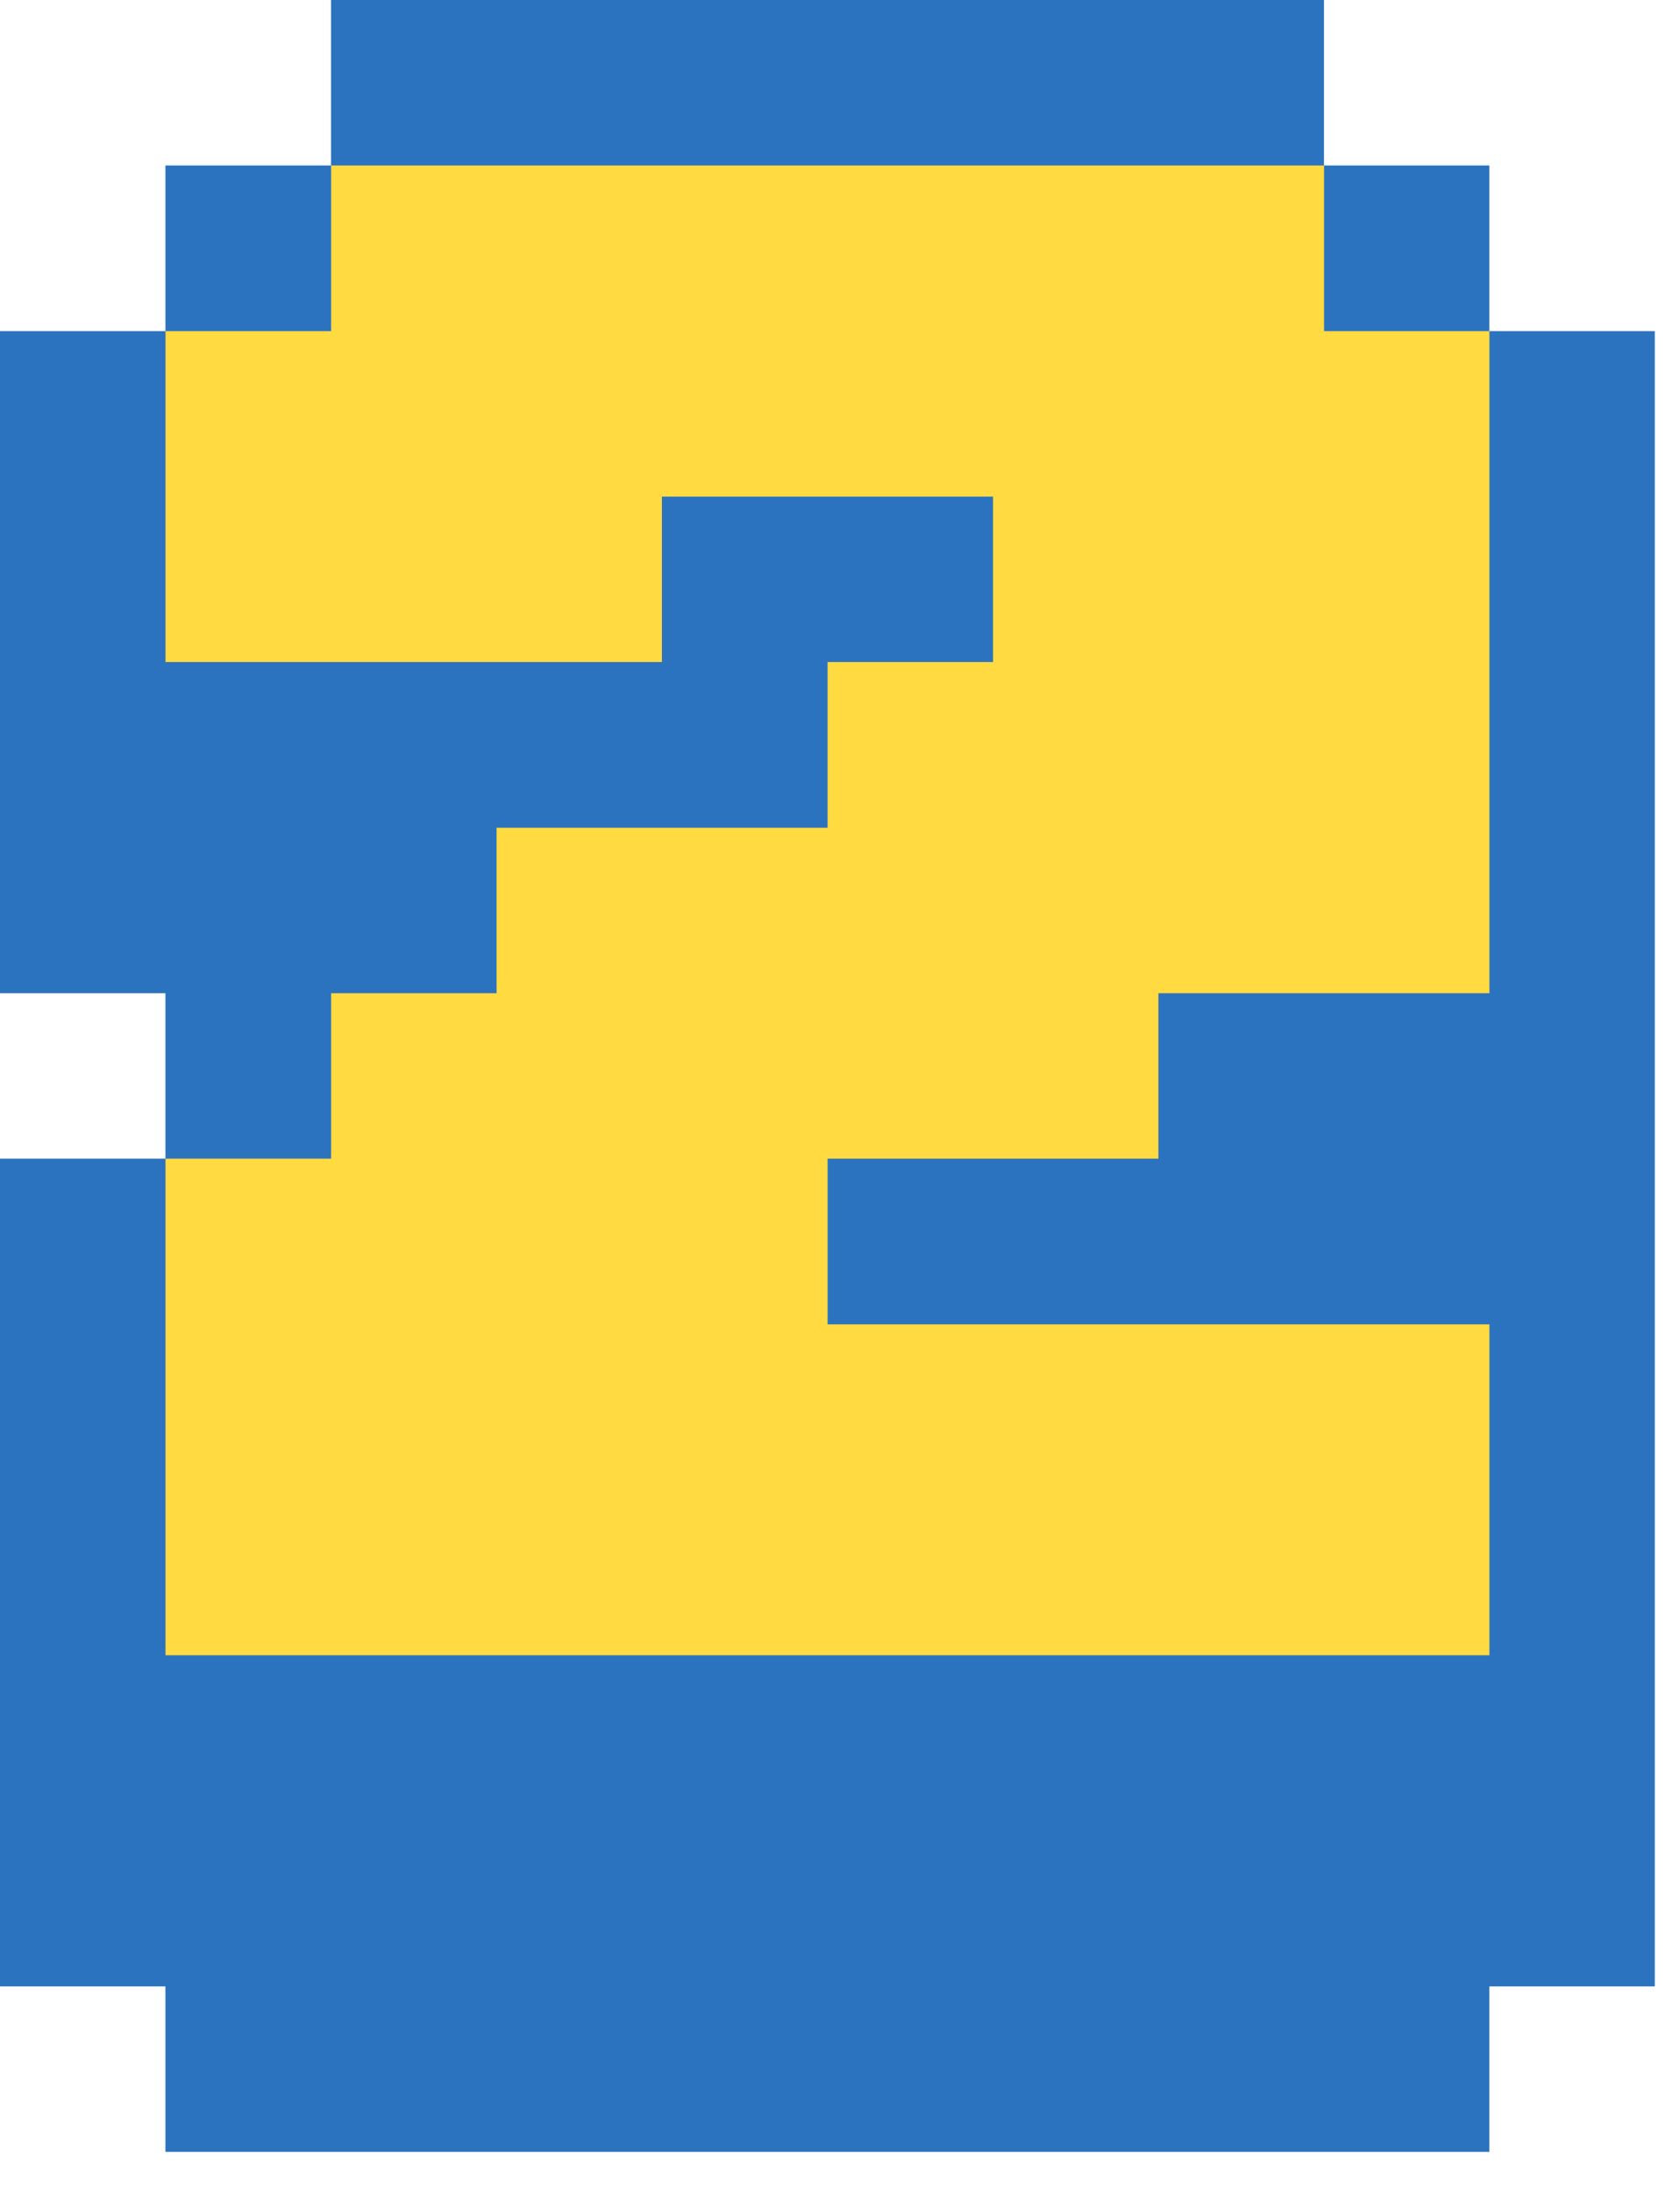 <svg width="23" height="30" viewBox="0 0 23 30" fill="none" xmlns="http://www.w3.org/2000/svg">
<path d="M20.39 2.265H18.126V0H4.532V2.265H2.265V4.532H0V13.594H2.265V15.858H0V27.187H2.265V29.452H20.39V27.187H22.655V4.532H20.39V2.265Z" fill="#2C73BF"/>
<path d="M18.127 6.797H4.533V9.062H2.266V13.594H9.062V11.329H13.595V13.594H11.33V15.858H6.798V18.126H4.533V20.39H2.266V27.187H20.391V22.655H11.33V20.39H15.859V18.126H20.391V9.062H18.127V6.797Z" fill="#2C73BF"/>
<path d="M18.127 2.265H4.533V4.532H2.266V9.061H9.062V6.797H13.595V9.061H11.33V11.329H6.798V13.594H4.533V15.858H2.266V22.655H20.391V18.126H11.33V15.858H15.859V13.594H20.391V4.532H18.127V2.265Z" fill="#FFDA40"/>
</svg>
